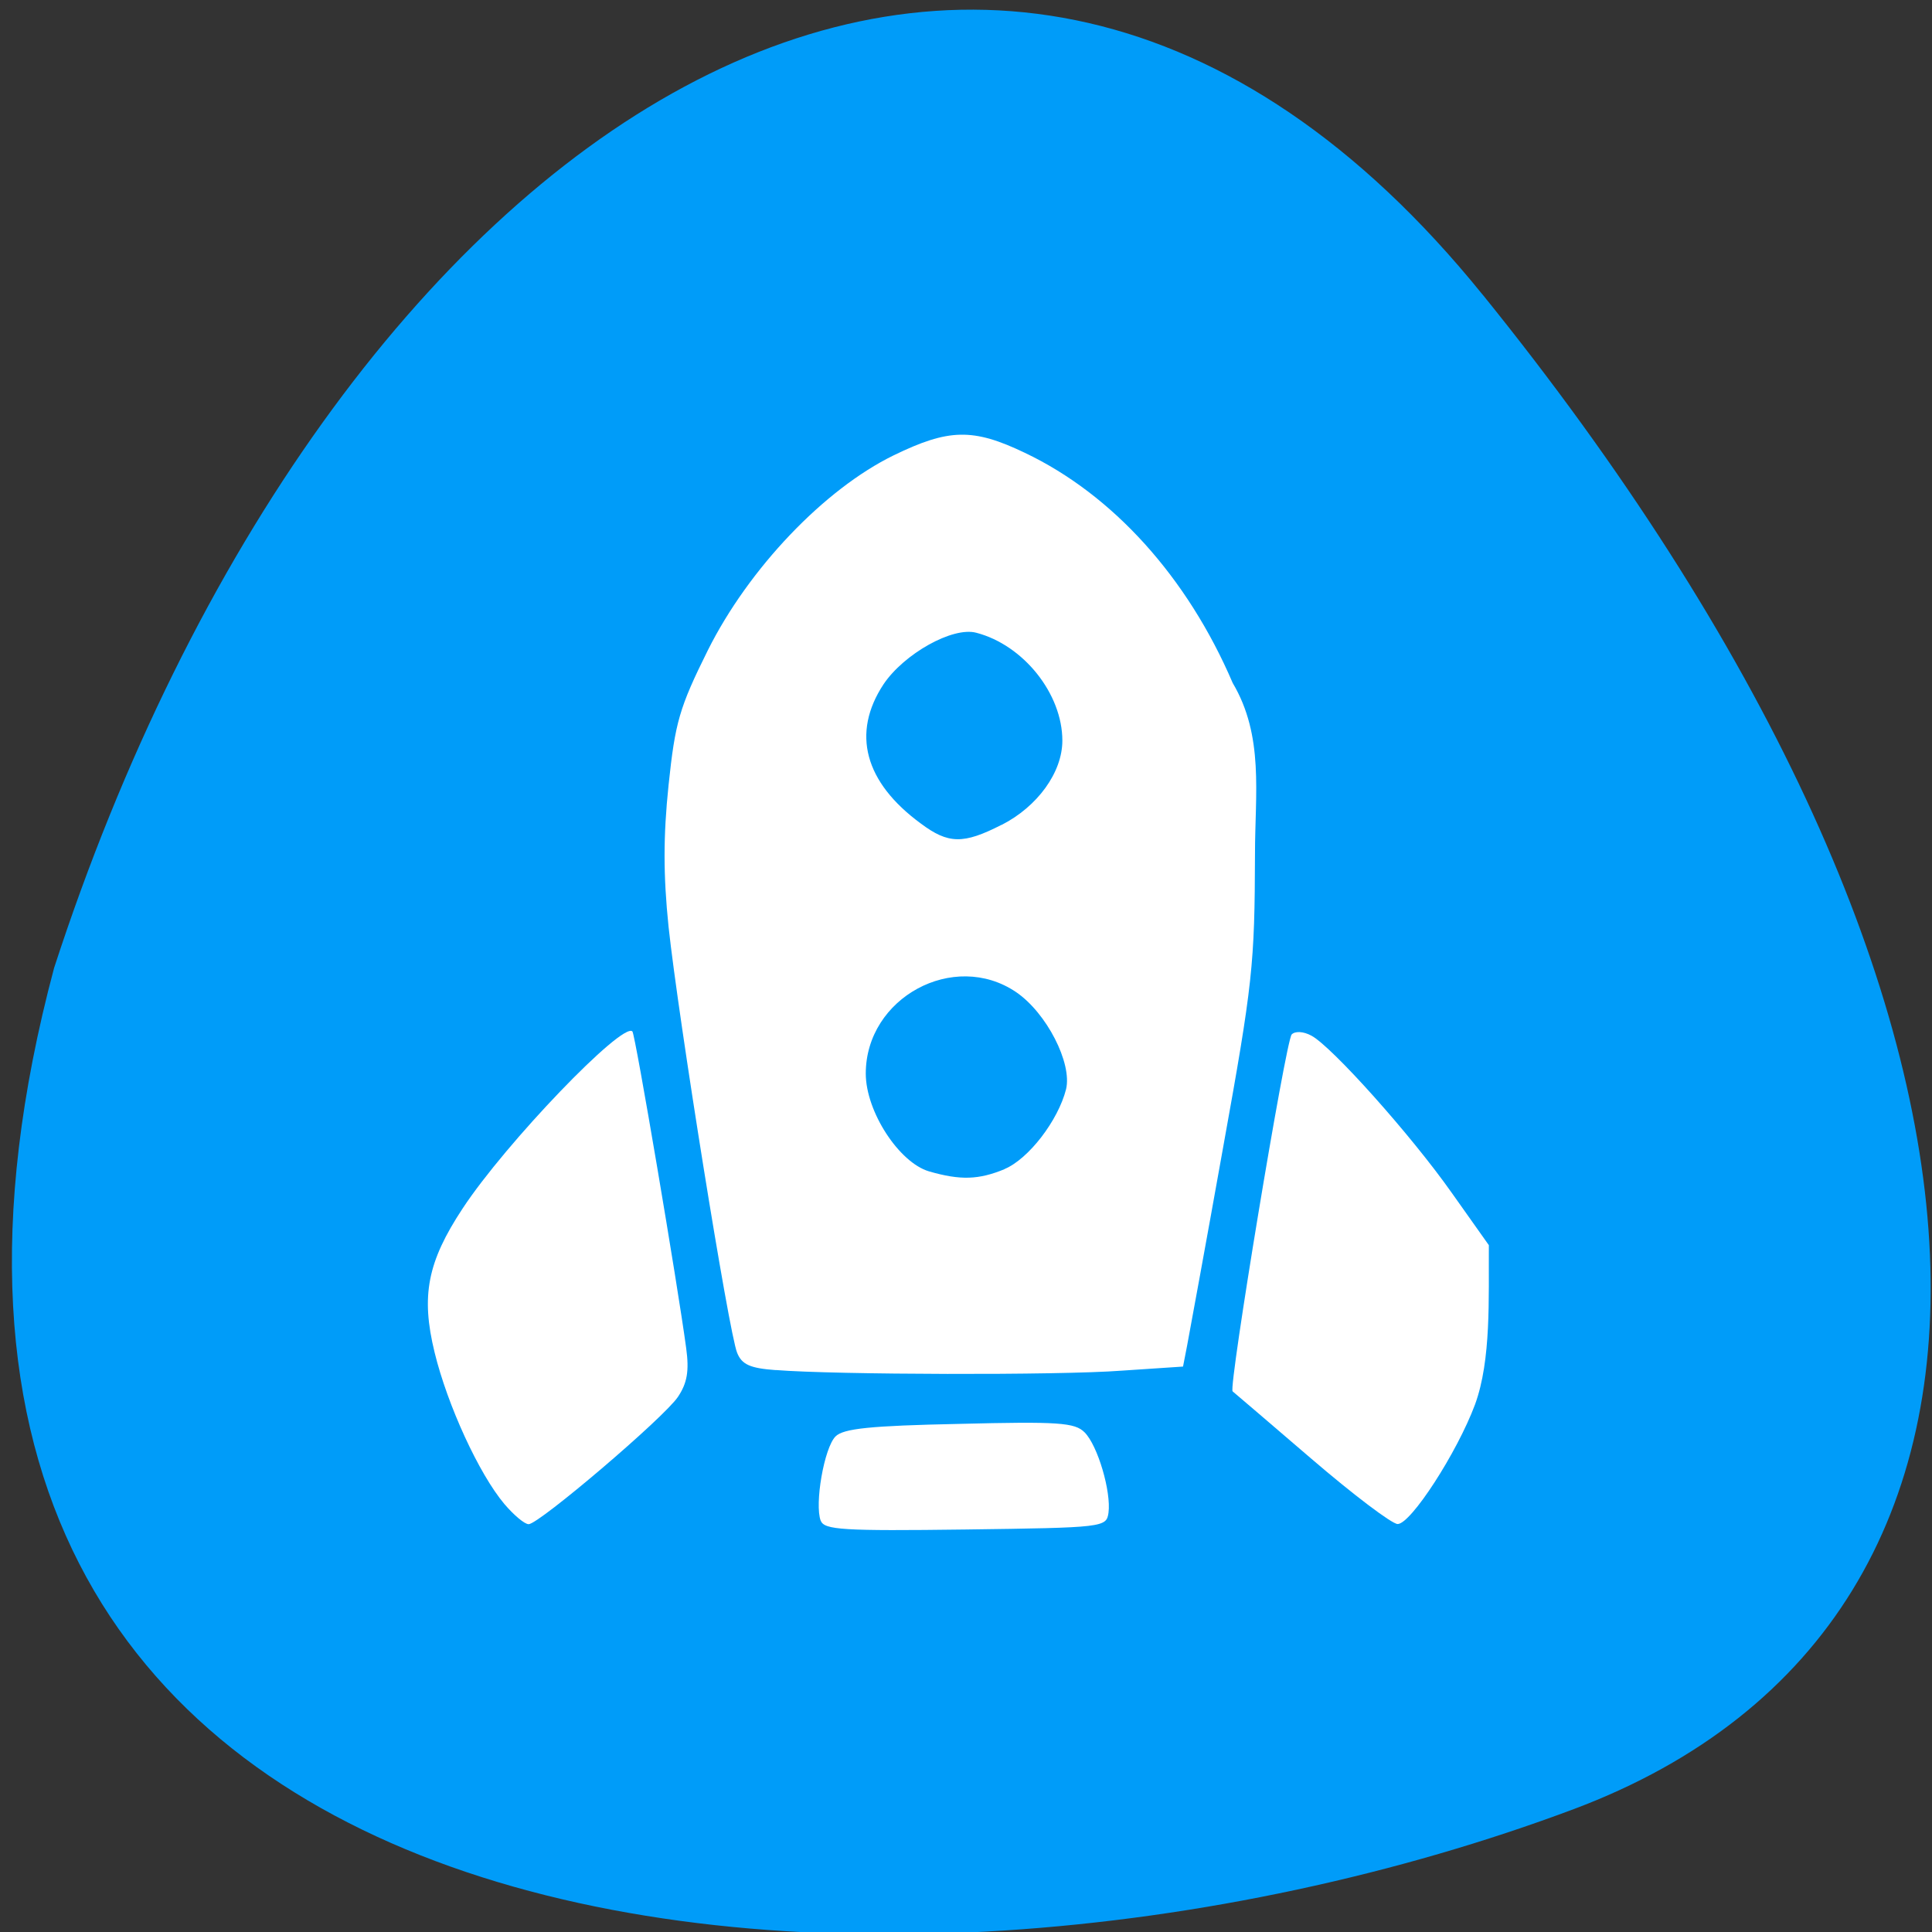 <svg xmlns="http://www.w3.org/2000/svg" viewBox="0 0 24 24"><rect x="0" y="0" width="24" height="24" fill="#333333" stroke="none"/><path d="m 18.418 3.66 c 7 8.656 7.418 16.453 1.133 18.813 c -8.672 3.25 -22.24 2.141 -18.879 -10.449 c 3.387 -10.414 11.578 -15.992 17.746 -8.363" fill="#009cf9"/><g fill="#fff"><path d="m 6.266 18.684 c -0.316 -0.375 -0.707 -1.227 -0.867 -1.883 c -0.172 -0.703 -0.09 -1.125 0.348 -1.789 c 0.535 -0.813 1.988 -2.324 2.109 -2.199 c 0.035 0.031 0.566 3.172 0.668 3.934 c 0.039 0.285 0.012 0.434 -0.102 0.605 c -0.172 0.258 -1.727 1.582 -1.855 1.582 c -0.051 0 -0.184 -0.113 -0.301 -0.25"/><path d="m 16.289 18.12 c -0.523 -0.449 -0.961 -0.824 -0.977 -0.836 c -0.055 -0.039 0.66 -4.359 0.734 -4.434 c 0.043 -0.043 0.145 -0.039 0.246 0.016 c 0.254 0.137 1.234 1.23 1.746 1.957 l 0.457 0.645 c -0.004 0.656 0.031 1.426 -0.172 1.98 c -0.223 0.598 -0.797 1.484 -0.961 1.484 c -0.07 0 -0.555 -0.367 -1.074 -0.813"/><path d="m 9.637 17.02 c -0.32 -0.023 -0.422 -0.07 -0.48 -0.215 c -0.102 -0.242 -0.73 -4.156 -0.852 -5.293 c -0.066 -0.641 -0.066 -1.125 0 -1.758 c 0.082 -0.781 0.133 -0.961 0.488 -1.676 c 0.508 -1.016 1.445 -2 2.309 -2.422 c 0.684 -0.332 0.984 -0.34 1.629 -0.031 c 1.094 0.52 2.02 1.547 2.582 2.859 c 0.391 0.66 0.277 1.375 0.277 2.121 c -0.004 1.383 -0.027 1.605 -0.398 3.66 c -0.215 1.203 -0.418 2.305 -0.445 2.449 l -0.051 0.262 l -0.766 0.051 c -0.773 0.059 -3.559 0.051 -4.293 -0.008 m 2.84 -2.496 c 0.301 -0.125 0.668 -0.605 0.766 -0.992 c 0.078 -0.324 -0.242 -0.949 -0.621 -1.207 c -0.773 -0.523 -1.867 0.07 -1.867 1.012 c 0 0.473 0.414 1.105 0.785 1.215 c 0.391 0.113 0.617 0.105 0.938 -0.027 m -0.035 -4.277 c 0.445 -0.227 0.754 -0.652 0.754 -1.047 c 0 -0.582 -0.484 -1.188 -1.07 -1.34 c -0.293 -0.078 -0.898 0.262 -1.152 0.641 c -0.398 0.605 -0.238 1.215 0.465 1.73 c 0.34 0.254 0.527 0.258 1 0.016"/><path d="m 10.195 18.891 c -0.078 -0.207 0.043 -0.906 0.184 -1.047 c 0.098 -0.098 0.426 -0.133 1.539 -0.156 c 1.234 -0.031 1.434 -0.016 1.555 0.105 c 0.164 0.164 0.332 0.738 0.297 1 c -0.027 0.18 -0.055 0.184 -1.777 0.207 c -1.527 0.02 -1.754 0.004 -1.797 -0.109"/></g></svg>